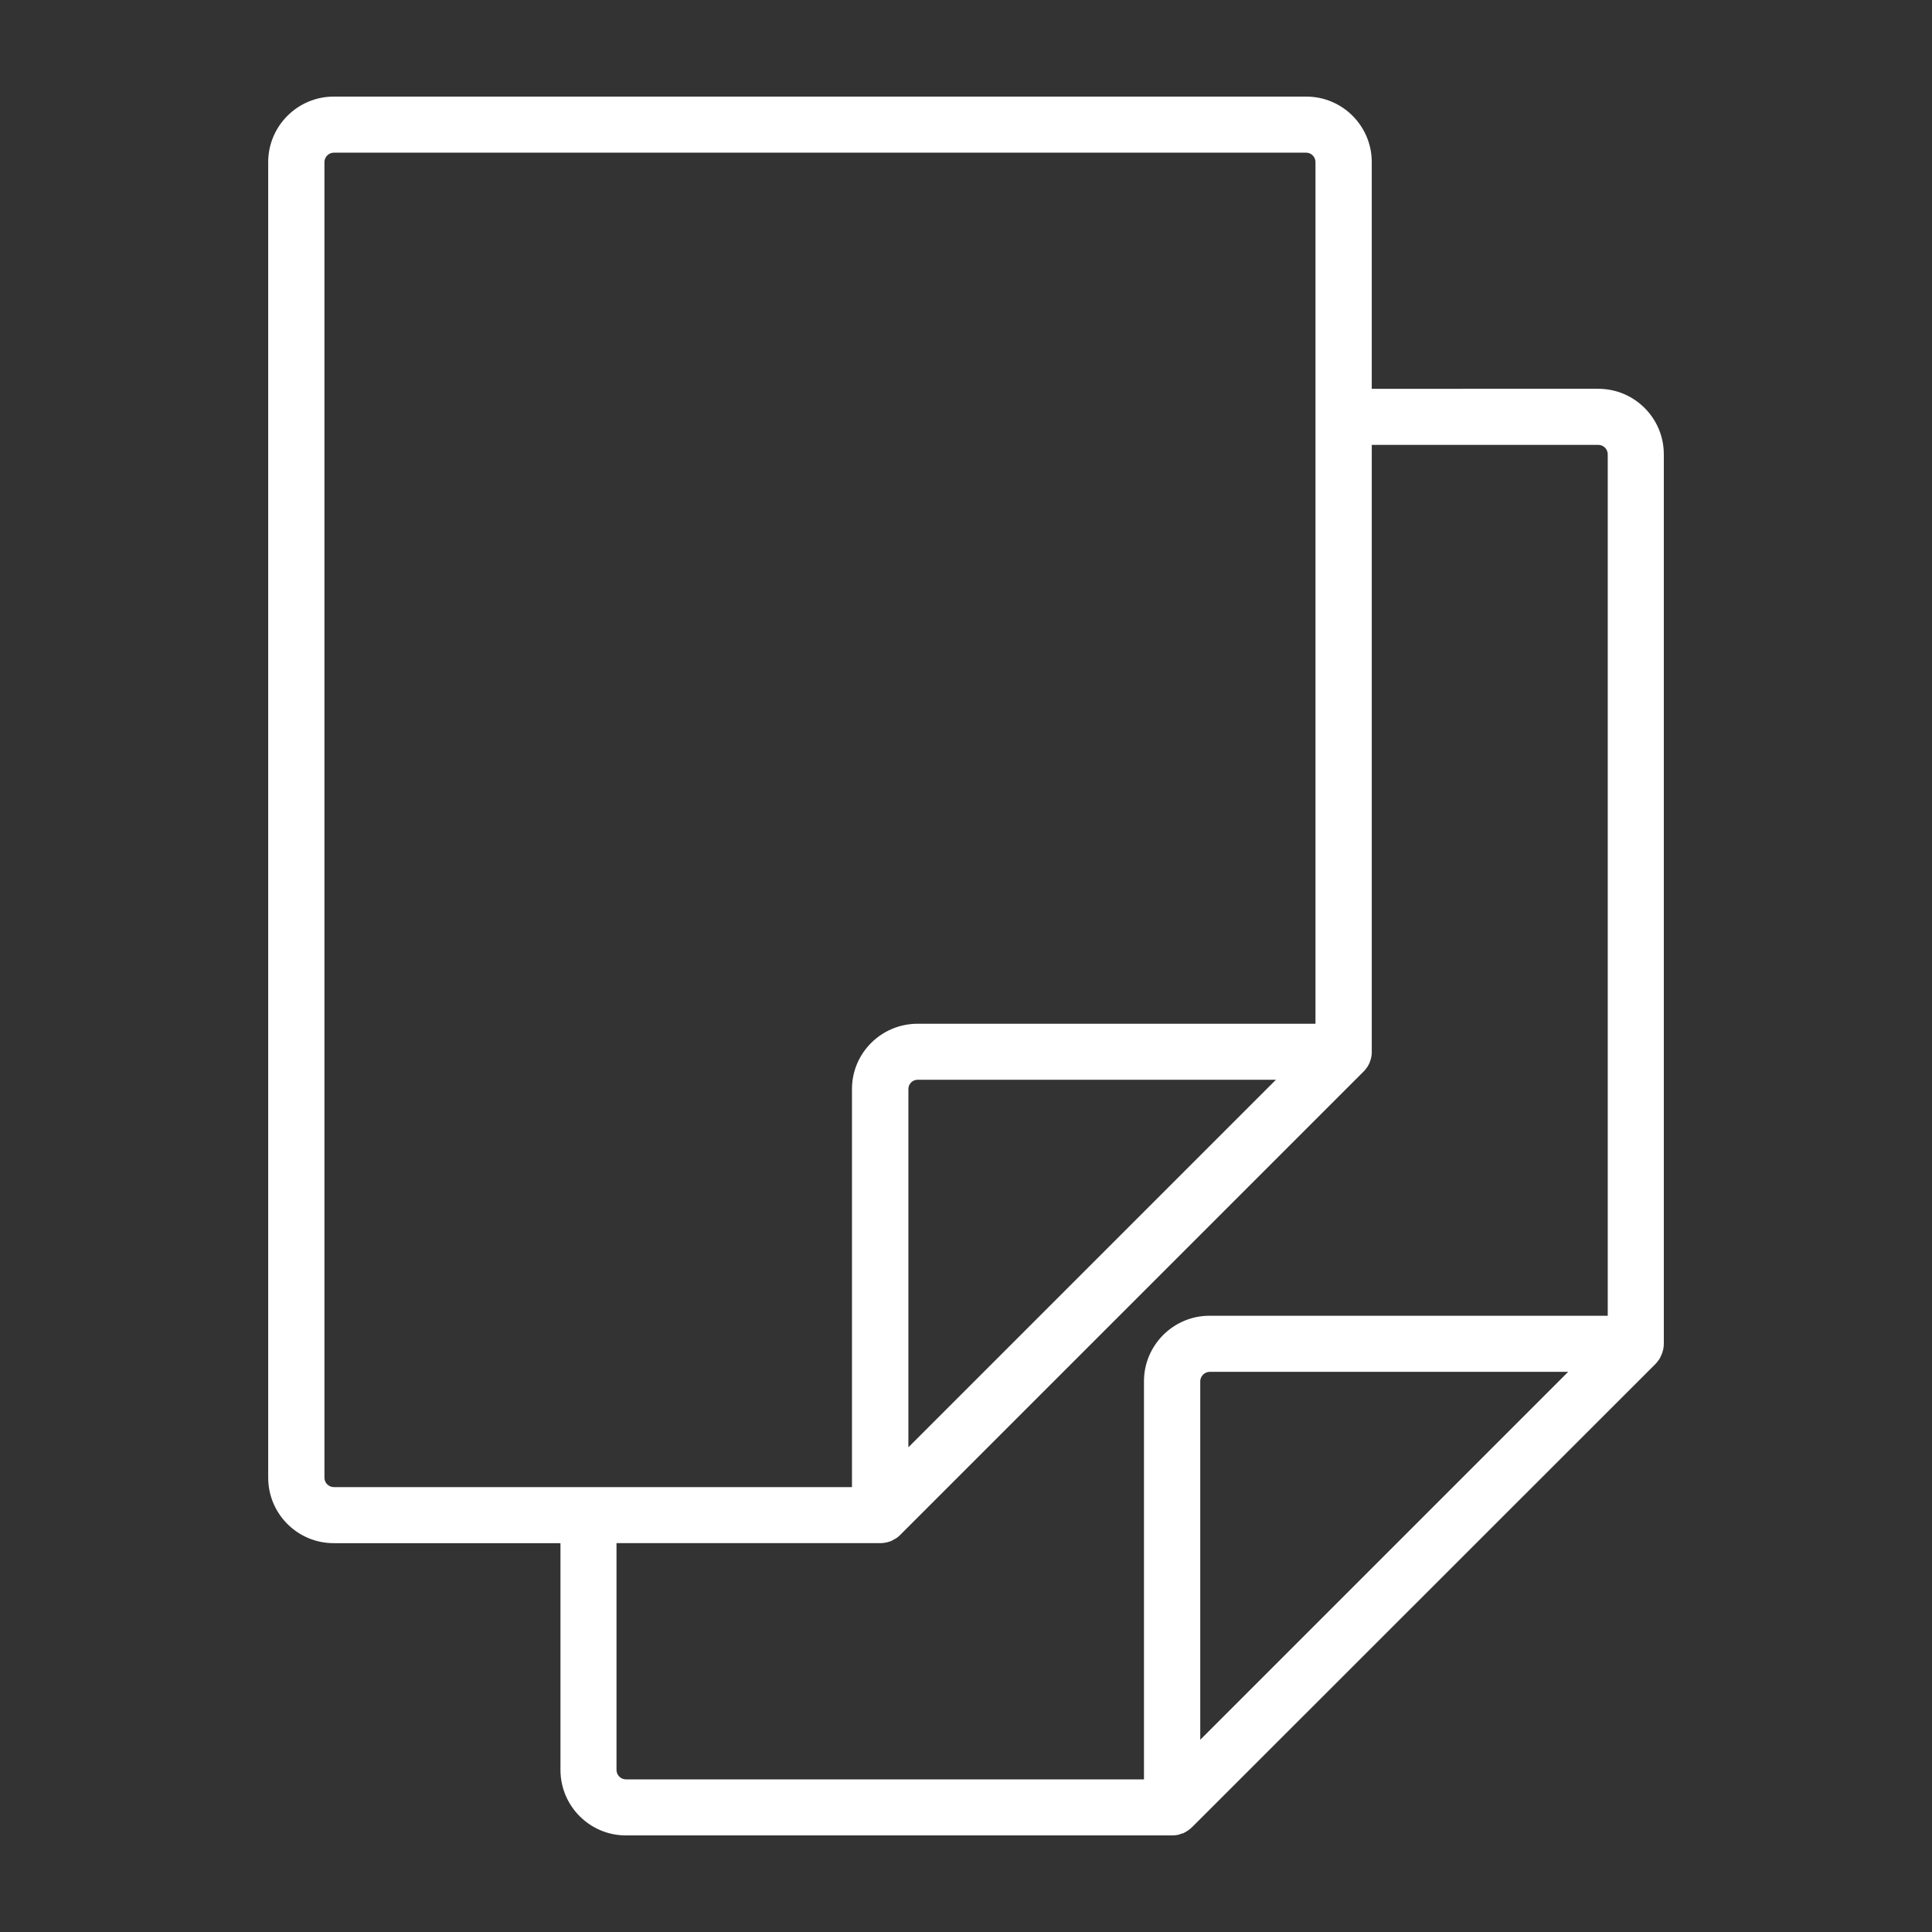 <?xml version="1.0" encoding="utf-8"?>
<!-- Generator: Adobe Illustrator 16.0.0, SVG Export Plug-In . SVG Version: 6.00 Build 0)  -->
<!DOCTYPE svg PUBLIC "-//W3C//DTD SVG 1.1//EN" "http://www.w3.org/Graphics/SVG/1.1/DTD/svg11.dtd">
<svg version="1.1" id="Layer_1" xmlns="http://www.w3.org/2000/svg" xmlns:xlink="http://www.w3.org/1999/xlink" x="0px" y="0px"
	 width="100px" height="100px" viewBox="0 0 100 100" enable-background="new 0 0 100 100" xml:space="preserve">
<rect x="0" y="0" width="100" height="100" fill="#333333" stroke="none"/>
<g id="Layer_1_1_">
</g>
<g id="icons">
	<g>
		<path fill="#FFFFFF" d="M85.875,70.371c0.039-0.068,0.068-0.127,0.098-0.195c0.01-0.02,0.021-0.039,0.029-0.059
			c0.029-0.078,0.059-0.146,0.068-0.225c0.01-0.021,0.02-0.029,0.02-0.051c0.02-0.098,0.029-0.203,0.029-0.303
			c0-0.818,0-45.576,0-46.025c0-1.875-1.523-3.389-3.389-3.389H71.002V8.389C71.002,6.523,69.488,5,67.613,5h-0.01H17.281h-0.01
			c-1.865,0-3.389,1.523-3.389,3.389v68.095c0,1.875,1.523,3.39,3.389,3.39h0.01H29.01v11.737c0,1.865,1.514,3.39,3.389,3.39H60.68
			c0.088,0,0.188-0.01,0.283-0.028c0.059-0.011,0.117-0.029,0.176-0.06c0.029-0.011,0.068-0.011,0.098-0.021
			c0.061-0.028,0.117-0.067,0.178-0.099c0.021-0.021,0.049-0.028,0.066-0.039c0.078-0.06,0.156-0.116,0.227-0.187L85.7,70.586
			c0.059-0.059,0.106-0.127,0.155-0.195C85.855,70.381,85.865,70.371,85.875,70.371z M62.125,71.494
			c0-0.264,0.225-0.488,0.488-0.488h18.555L62.125,90.049V71.494z M47.018,74.912V56.367c0-0.264,0.215-0.479,0.479-0.479h18.545
			L47.018,74.912z M16.793,76.484V8.389c0-0.264,0.225-0.488,0.488-0.488h50.322c0.271,0,0.486,0.225,0.486,0.488v44.6H47.496l0,0
			c-1.875,0-3.398,1.514-3.398,3.379v20.604H17.281C17.018,76.973,16.793,76.758,16.793,76.484z M31.91,91.611V79.873h13.643h0.01
			c0.098,0,0.195-0.01,0.283-0.029c0.068-0.01,0.127-0.029,0.186-0.049c0.029-0.01,0.059-0.02,0.088-0.029
			c0.059-0.029,0.117-0.059,0.176-0.098c0.029-0.01,0.049-0.02,0.078-0.039c0.078-0.049,0.146-0.107,0.215-0.176l23.984-23.984
			c0.067-0.068,0.137-0.146,0.186-0.225c0-0.01,0.011-0.01,0.011-0.01c0.049-0.078,0.088-0.156,0.127-0.244
			c0-0.01,0.011-0.029,0.011-0.039c0.028-0.078,0.059-0.156,0.067-0.234c0.021-0.068,0.021-0.146,0.028-0.225
			c0-0.02,0-0.039,0-0.059l0,0l0,0V23.027H82.73c0.264,0,0.486,0.215,0.486,0.488v44.062c0,0.187,0,0.353,0,0.526H62.613h-0.01
			c-1.865,0-3.391,1.522-3.391,3.39V92.1H32.398C32.125,92.1,31.91,91.875,31.91,91.611z"/>
	</g>
</g>
</svg>
